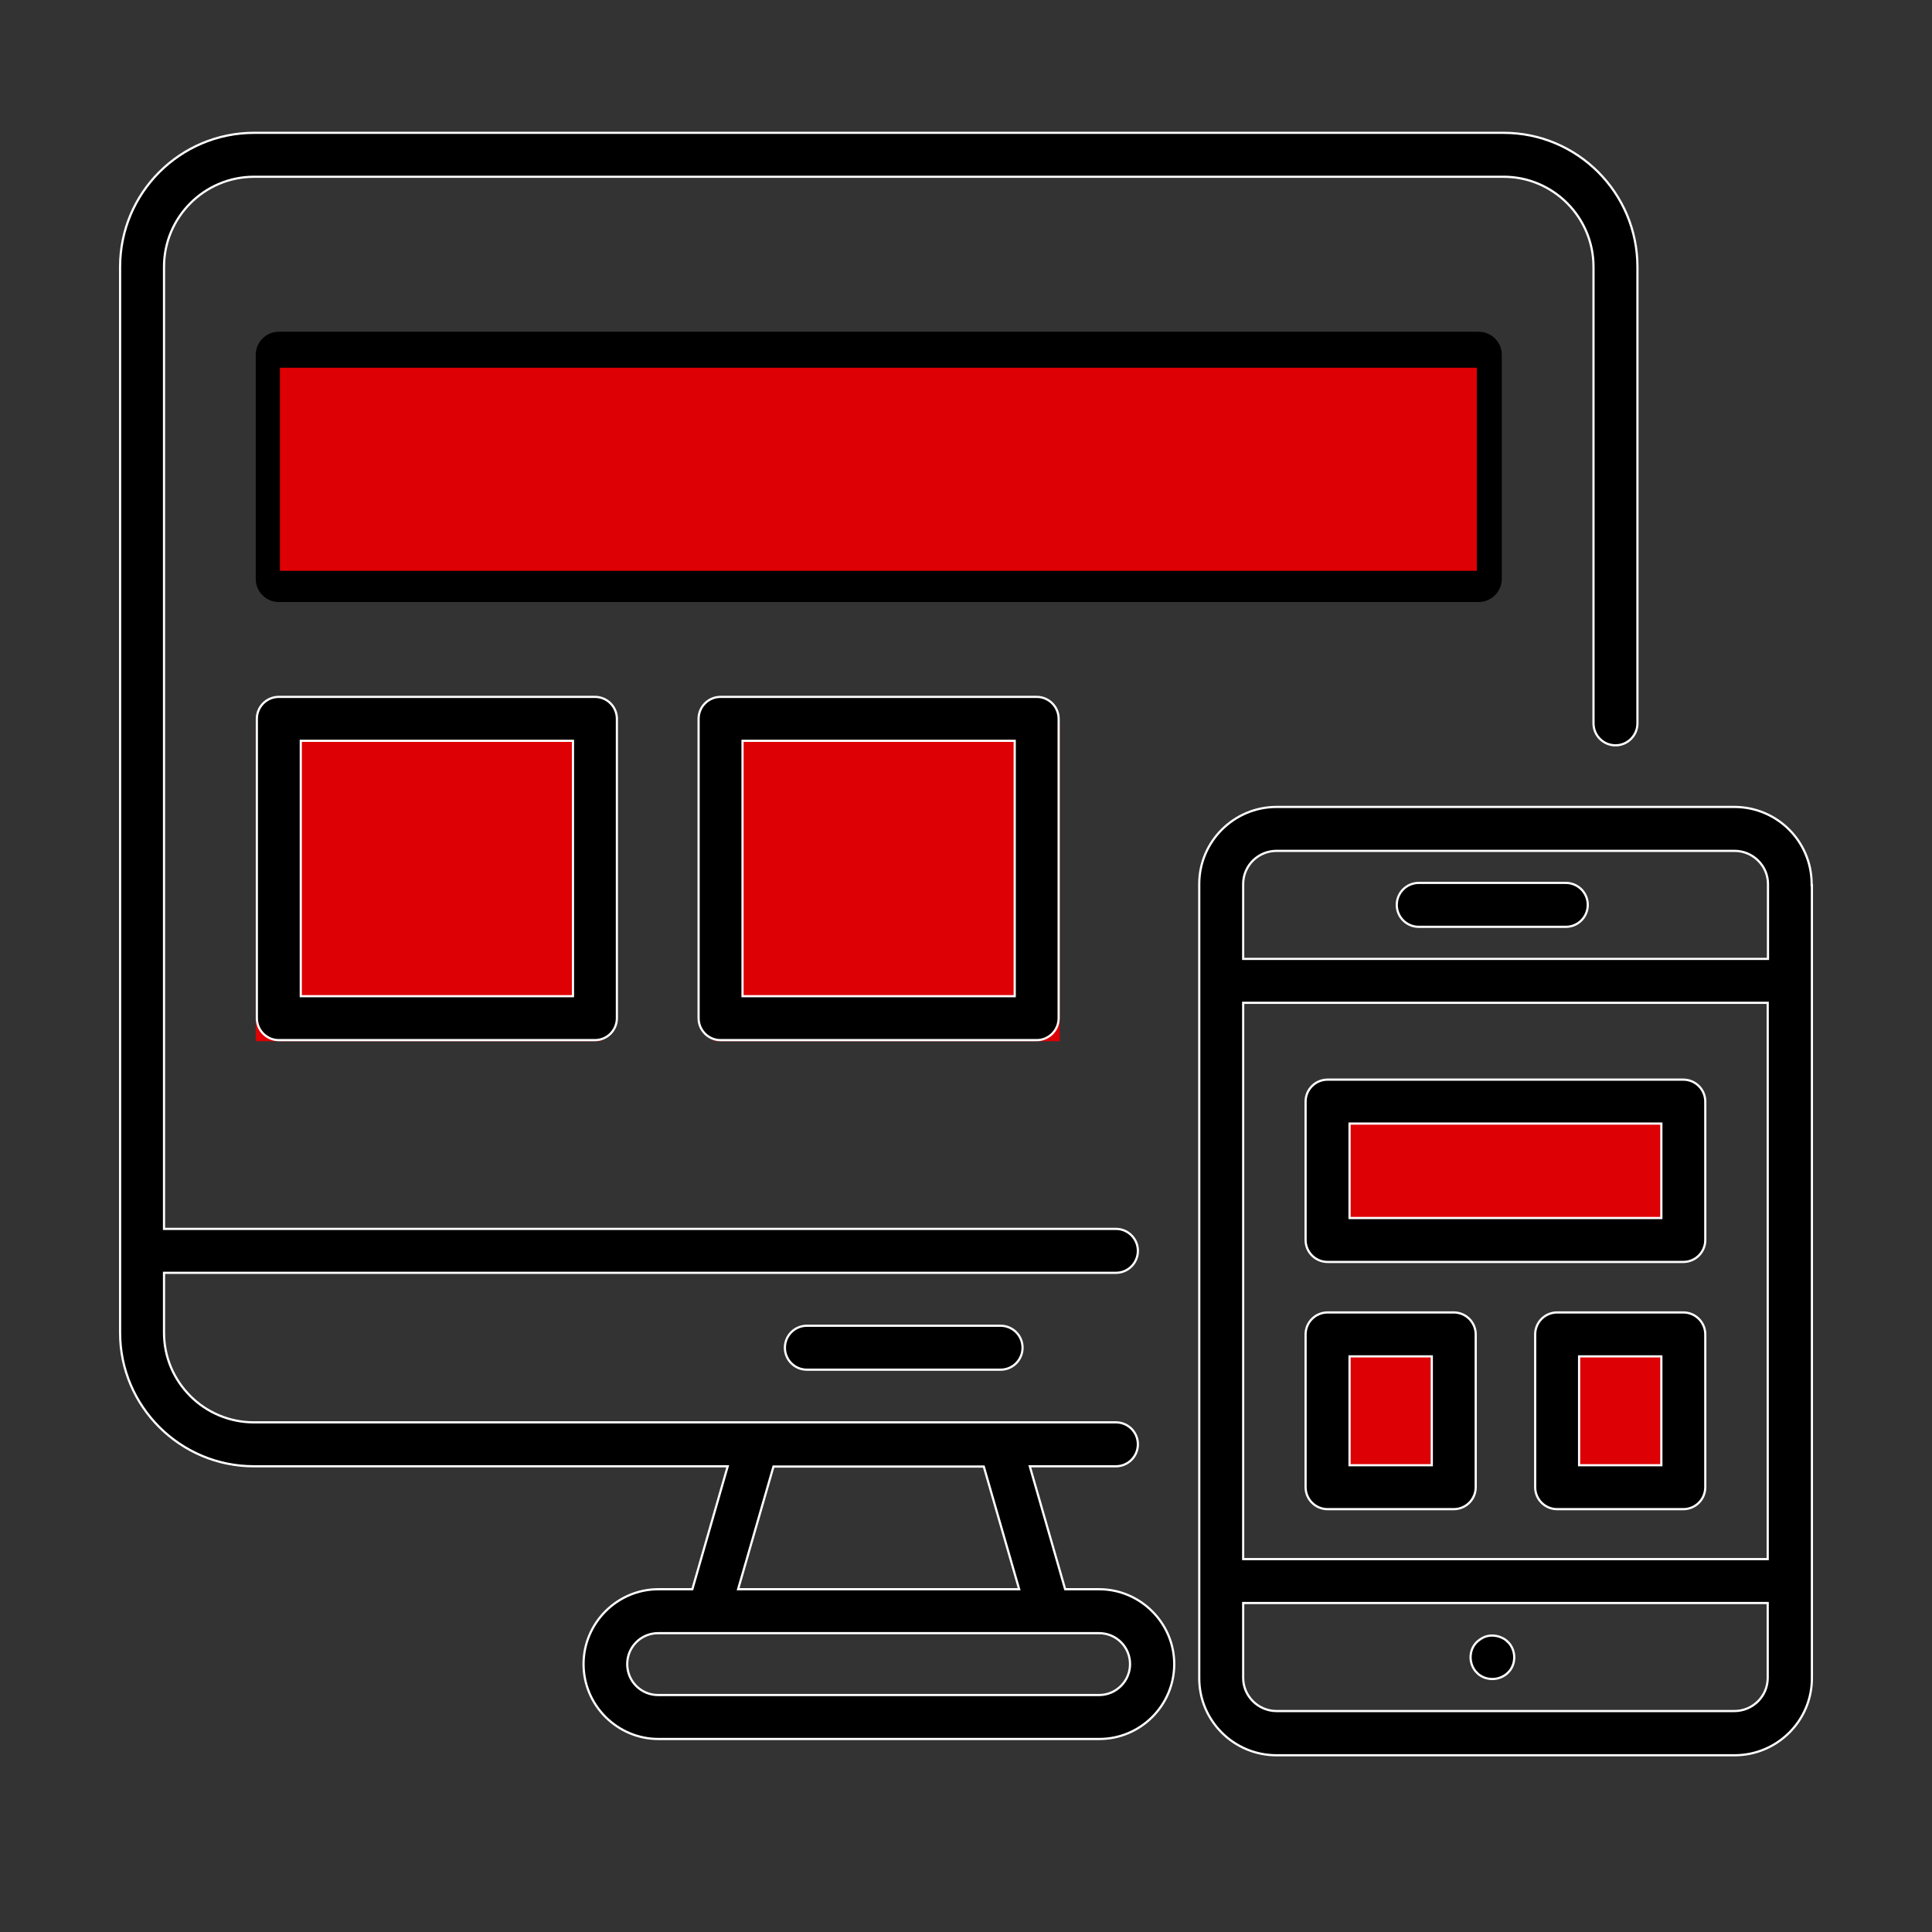 <svg width="88" height="88" viewBox="0 0 88 88" fill="none" xmlns="http://www.w3.org/2000/svg">
<rect x="0" y="0" width="88" height="88" fill="#333333" stroke="none"/>
<rect x="11.649" y="33.016" width="15.726" height="14.409" fill="#DD0004"/>
<rect x="32.544" y="33.016" width="15.726" height="14.409" fill="#DD0004"/>
<rect x="60.541" y="50.25" width="15.726" height="6.5" fill="#DD0004"/>
<rect x="60.541" y="61.01" width="5.709" height="6.5" fill="#DD0004"/>
<rect x="70.558" y="61.01" width="5.709" height="6.5" fill="#DD0004"/>
<path d="M68.095 27.112C68.293 26.915 68.404 26.643 68.404 26.371V16.162C68.404 15.581 67.934 15.111 67.353 15.111H12.7C12.119 15.111 11.649 15.581 11.649 16.162V26.371C11.649 26.952 12.119 27.421 12.7 27.421H67.353C67.625 27.421 67.897 27.31 68.095 27.112ZM66.303 25.32H13.75V17.212H66.303V25.32Z" fill="black"/>
<path d="M48.506 72.351L48.517 72.387H48.554H50.062C51.938 72.387 53.485 73.922 53.485 75.798C53.485 77.674 51.95 79.208 50.075 79.208H29.991C28.115 79.208 26.58 77.674 26.58 75.798C26.58 73.922 28.115 72.387 29.991 72.387H31.498H31.536L31.546 72.351L33.128 66.851L33.147 66.787H33.08H11.562C8.203 66.787 5.47 64.053 5.47 60.707V56.974V12.155C5.47 8.784 8.203 6.05 11.575 6.05H68.49C71.849 6.05 74.583 8.784 74.583 12.155V32.947C74.583 33.501 74.136 33.948 73.583 33.948C73.029 33.948 72.582 33.501 72.582 32.947V12.155C72.582 9.89 70.743 8.051 68.49 8.051H11.575C9.31 8.051 7.471 9.89 7.471 12.155V55.924V55.974H7.521H50.829C51.382 55.974 51.829 56.421 51.829 56.974C51.829 57.527 51.382 57.975 50.829 57.975H7.521H7.471V58.025V60.707C7.471 62.959 9.31 64.786 11.562 64.786H50.829C51.382 64.786 51.829 65.233 51.829 65.787C51.829 66.34 51.382 66.787 50.829 66.787H46.972H46.906L46.924 66.851L48.506 72.351ZM35.268 66.799H35.23L35.22 66.836L33.638 72.323L33.62 72.387H33.686H46.355H46.421L46.403 72.323L44.821 66.836L44.81 66.799H44.773H35.268ZM29.978 77.207H50.062C50.831 77.207 51.472 76.58 51.472 75.798C51.472 75.016 50.844 74.388 50.062 74.388H29.978C29.197 74.388 28.569 75.016 28.569 75.798C28.569 76.579 29.197 77.207 29.978 77.207Z" fill="black" stroke="white" stroke-width="0.1"/>
<path d="M82.518 40.264V40.314H82.53V76.441C82.53 78.378 80.946 79.95 79.008 79.95H58.145C56.196 79.95 54.624 78.378 54.624 76.441V40.264C54.624 38.327 56.208 36.755 58.145 36.755H78.996C80.946 36.755 82.518 38.327 82.518 40.264ZM56.675 45.677H56.625V45.727V70.965V71.015H56.675H80.467H80.517V70.965V45.727V45.677H80.467H56.675ZM80.479 43.676H80.529V43.626V40.264C80.529 39.432 79.839 38.756 79.008 38.756H58.145C57.302 38.756 56.625 39.433 56.625 40.264V43.626V43.676H56.675H80.479ZM56.675 73.016H56.625V73.066V76.428C56.625 77.26 57.315 77.936 58.145 77.936H78.996C79.839 77.936 80.517 77.259 80.517 76.428V73.066V73.016H80.467H56.675Z" fill="black" stroke="white" stroke-width="0.1"/>
<path d="M64.622 40.215H71.321C71.874 40.215 72.321 40.662 72.321 41.216C72.321 41.769 71.874 42.216 71.321 42.216H64.622C64.069 42.216 63.621 41.769 63.621 41.216C63.621 40.662 64.069 40.215 64.622 40.215Z" fill="black" stroke="white" stroke-width="0.1"/>
<path d="M68.679 76.194L68.679 76.194L68.678 76.195C68.502 76.371 68.231 76.477 67.984 76.477C67.843 76.477 67.725 76.454 67.595 76.406C67.461 76.346 67.359 76.287 67.28 76.197L67.28 76.197L67.276 76.194C67.09 76.019 66.983 75.748 66.983 75.489C66.983 75.229 67.077 74.971 67.276 74.784C67.372 74.7 67.467 74.629 67.596 74.57C67.96 74.418 68.408 74.513 68.678 74.782L68.677 74.783L68.679 74.784C68.865 74.959 68.972 75.229 68.972 75.489C68.972 75.749 68.877 76.007 68.679 76.194Z" fill="black" stroke="white" stroke-width="0.1"/>
<path d="M35.751 61.386C35.751 60.833 36.198 60.386 36.751 60.386H45.576C46.129 60.386 46.576 60.833 46.576 61.386C46.576 61.94 46.129 62.387 45.576 62.387H36.751C36.198 62.387 35.751 61.94 35.751 61.386Z" fill="black" stroke="white" stroke-width="0.1"/>
<path d="M26.048 45.375H26.098V45.325V33.793V33.743H26.048H13.75H13.7V33.793V45.325V45.375H13.75H26.048ZM11.699 32.743C11.699 32.189 12.146 31.742 12.7 31.742H27.098C27.652 31.742 28.099 32.189 28.099 32.743V46.375C28.099 46.929 27.652 47.376 27.098 47.376H12.7C12.146 47.376 11.699 46.929 11.699 46.375V32.743Z" fill="black" stroke="white" stroke-width="0.1"/>
<path d="M46.169 45.375H46.219V45.325V33.793V33.743H46.169H33.871H33.821V33.793V45.325V45.375H33.871H46.169ZM31.82 32.743C31.82 32.189 32.267 31.742 32.821 31.742H47.22C47.773 31.742 48.22 32.189 48.22 32.743V46.375C48.22 46.929 47.773 47.376 47.22 47.376H32.821C32.267 47.376 31.82 46.929 31.82 46.375V32.743Z" fill="black" stroke="white" stroke-width="0.1"/>
<path d="M75.622 55.479H75.672V55.429V51.227V51.177H75.622H61.52H61.47V51.227V55.429V55.479H61.52H75.622ZM60.469 49.176H76.672C77.226 49.176 77.673 49.623 77.673 50.176V56.48C77.673 57.033 77.226 57.48 76.672 57.48H60.469C59.916 57.48 59.468 57.033 59.468 56.48V50.176C59.468 49.623 59.916 49.176 60.469 49.176Z" fill="black" stroke="white" stroke-width="0.1"/>
<path d="M65.166 66.739H65.216V66.689V61.831V61.781H65.166H61.52H61.47V61.831V66.689V66.739H61.52H65.166ZM60.469 59.78H66.216C66.77 59.78 67.217 60.228 67.217 60.781V67.739C67.217 68.293 66.77 68.74 66.216 68.74H60.469C59.916 68.74 59.468 68.293 59.468 67.739V60.781C59.468 60.228 59.916 59.78 60.469 59.78Z" fill="black" stroke="white" stroke-width="0.1"/>
<path d="M75.622 66.739H75.672V66.689V61.831V61.781H75.622H71.976H71.926V61.831V66.689V66.739H71.976H75.622ZM70.925 59.78H76.672C77.226 59.78 77.673 60.228 77.673 60.781V67.739C77.673 68.293 77.226 68.74 76.672 68.74H70.925C70.372 68.74 69.925 68.293 69.925 67.739V60.781C69.925 60.228 70.372 59.78 70.925 59.78Z" fill="black" stroke="white" stroke-width="0.1"/>
<path d="M12.75 16.75H67.267V26H12.75V16.75Z" fill="#DD0004"/>
</svg>
